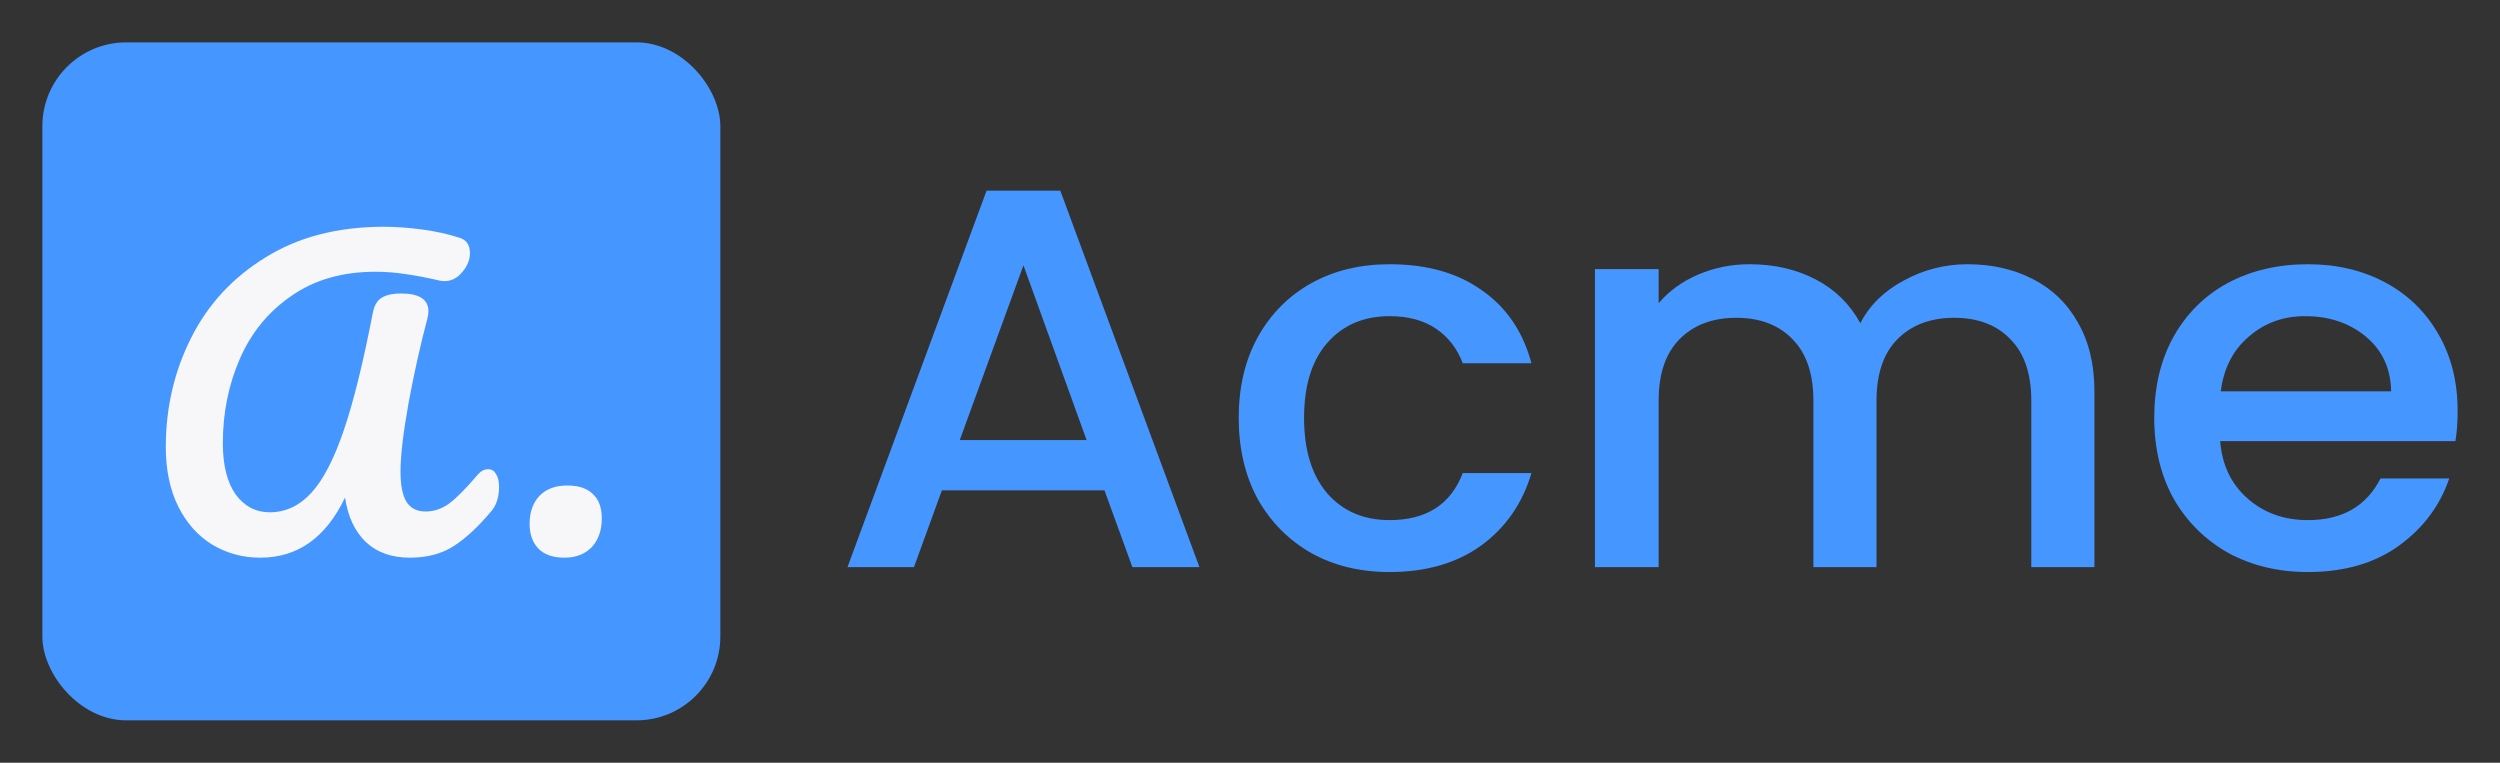 <svg width="118" height="36" viewBox="0 0 118 36" fill="none" xmlns="http://www.w3.org/2000/svg">
    <rect x="0" y="0" width="118" height="36" fill="#333333" stroke="none"/>
    <rect x="2" y="2" width="32" height="32" rx="3.957" fill="#4597FF"/>
    <path d="M12.294 26.322C11.452 26.322 10.689 26.114 10.005 25.699C9.334 25.284 8.803 24.686 8.412 23.905C8.021 23.111 7.826 22.178 7.826 21.103C7.826 19.248 8.223 17.533 9.016 15.958C9.81 14.371 10.982 13.102 12.532 12.15C14.082 11.185 15.944 10.703 18.117 10.703C18.678 10.703 19.276 10.746 19.911 10.831C20.558 10.917 21.144 11.045 21.669 11.216C22.011 11.313 22.181 11.558 22.181 11.948C22.181 12.266 22.059 12.565 21.815 12.845C21.583 13.126 21.309 13.267 20.991 13.267C20.894 13.267 20.82 13.261 20.772 13.248C20.137 13.102 19.594 12.998 19.142 12.937C18.69 12.864 18.214 12.827 17.714 12.827C16.163 12.827 14.845 13.206 13.759 13.962C12.672 14.707 11.861 15.696 11.323 16.929C10.786 18.162 10.518 19.492 10.518 20.92C10.518 21.958 10.719 22.764 11.122 23.337C11.537 23.899 12.074 24.18 12.733 24.18C13.478 24.18 14.131 23.874 14.693 23.264C15.254 22.654 15.767 21.665 16.231 20.298C16.695 18.931 17.152 17.075 17.604 14.731C17.677 14.39 17.824 14.158 18.043 14.036C18.263 13.914 18.556 13.852 18.922 13.852C19.789 13.852 20.222 14.133 20.222 14.695C20.222 14.793 20.204 14.915 20.167 15.061C19.85 16.245 19.557 17.557 19.288 18.998C19.032 20.426 18.904 21.512 18.904 22.257C18.904 22.916 19.002 23.398 19.197 23.703C19.392 23.997 19.691 24.143 20.094 24.143C20.485 24.143 20.857 24.015 21.211 23.759C21.565 23.49 22.011 23.038 22.548 22.404C22.694 22.233 22.859 22.147 23.042 22.147C23.201 22.147 23.323 22.22 23.408 22.367C23.506 22.513 23.555 22.715 23.555 22.971C23.555 23.447 23.439 23.826 23.207 24.106C22.609 24.827 22.023 25.376 21.449 25.754C20.875 26.133 20.174 26.322 19.343 26.322C18.489 26.322 17.799 26.078 17.274 25.59C16.75 25.089 16.42 24.387 16.286 23.484C15.382 25.376 14.052 26.322 12.294 26.322Z"
          fill="#F7F7F9"/>
    <path d="M26.628 26.322C26.091 26.322 25.682 26.175 25.401 25.883C25.132 25.59 24.998 25.205 24.998 24.729C24.998 24.18 25.151 23.74 25.456 23.411C25.773 23.081 26.213 22.916 26.774 22.916C27.311 22.916 27.714 23.05 27.983 23.319C28.263 23.575 28.404 23.96 28.404 24.473C28.404 25.034 28.245 25.486 27.928 25.828C27.61 26.157 27.177 26.322 26.628 26.322Z"
          fill="#F7F7F9"/>
    <path d="M52.131 23.145H44.457L43.138 26.77H40L46.566 9H50.047L56.614 26.77H53.449L52.131 23.145ZM51.287 20.77L48.307 12.523L45.301 20.77H51.287Z"
          fill="#4597FF"/>
    <path d="M58.467 19.723C58.467 18.277 58.766 17.009 59.363 15.919C59.979 14.813 60.823 13.962 61.895 13.366C62.968 12.77 64.198 12.472 65.587 12.472C67.345 12.472 68.796 12.881 69.938 13.698C71.099 14.498 71.881 15.647 72.285 17.145H69.042C68.778 16.447 68.356 15.902 67.776 15.511C67.196 15.119 66.466 14.923 65.587 14.923C64.356 14.923 63.372 15.349 62.633 16.2C61.913 17.034 61.552 18.209 61.552 19.723C61.552 21.238 61.913 22.421 62.633 23.272C63.372 24.123 64.356 24.549 65.587 24.549C67.328 24.549 68.479 23.808 69.042 22.328H72.285C71.863 23.757 71.072 24.898 69.912 25.749C68.752 26.583 67.31 27 65.587 27C64.198 27 62.968 26.702 61.895 26.106C60.823 25.494 59.979 24.643 59.363 23.553C58.766 22.447 58.467 21.17 58.467 19.723Z"
          fill="#4597FF"/>
    <path d="M92.871 12.472C94.014 12.472 95.033 12.702 95.93 13.162C96.844 13.621 97.556 14.302 98.066 15.204C98.593 16.106 98.857 17.196 98.857 18.472V26.77H95.877V18.906C95.877 17.647 95.552 16.685 94.901 16.021C94.251 15.34 93.363 15 92.238 15C91.113 15 90.216 15.34 89.548 16.021C88.898 16.685 88.572 17.647 88.572 18.906V26.77H85.592V18.906C85.592 17.647 85.267 16.685 84.617 16.021C83.966 15.34 83.078 15 81.953 15C80.828 15 79.931 15.34 79.263 16.021C78.613 16.685 78.288 17.647 78.288 18.906V26.77H75.281V12.702H78.288V14.311C78.78 13.732 79.404 13.281 80.16 12.957C80.916 12.634 81.725 12.472 82.586 12.472C83.746 12.472 84.784 12.711 85.698 13.187C86.612 13.664 87.315 14.353 87.808 15.255C88.247 14.404 88.933 13.732 89.865 13.238C90.796 12.728 91.798 12.472 92.871 12.472Z"
          fill="#4597FF"/>
    <path d="M116 19.392C116 19.919 115.965 20.396 115.895 20.821H104.792C104.88 21.945 105.311 22.847 106.084 23.528C106.858 24.209 107.807 24.549 108.933 24.549C110.55 24.549 111.693 23.894 112.361 22.583H115.604C115.165 23.877 114.365 24.94 113.205 25.774C112.062 26.591 110.638 27 108.933 27C107.544 27 106.295 26.702 105.188 26.106C104.098 25.494 103.236 24.643 102.603 23.553C101.988 22.447 101.68 21.17 101.68 19.723C101.68 18.277 101.979 17.009 102.577 15.919C103.192 14.813 104.045 13.962 105.135 13.366C106.243 12.77 107.508 12.472 108.933 12.472C110.304 12.472 111.526 12.762 112.598 13.34C113.671 13.919 114.506 14.736 115.103 15.791C115.701 16.83 116 18.03 116 19.392ZM112.862 18.472C112.844 17.4 112.449 16.54 111.675 15.894C110.902 15.247 109.943 14.923 108.801 14.923C107.763 14.923 106.876 15.247 106.137 15.894C105.399 16.523 104.959 17.383 104.819 18.472H112.862Z"
          fill="#4597FF"/>
</svg>
